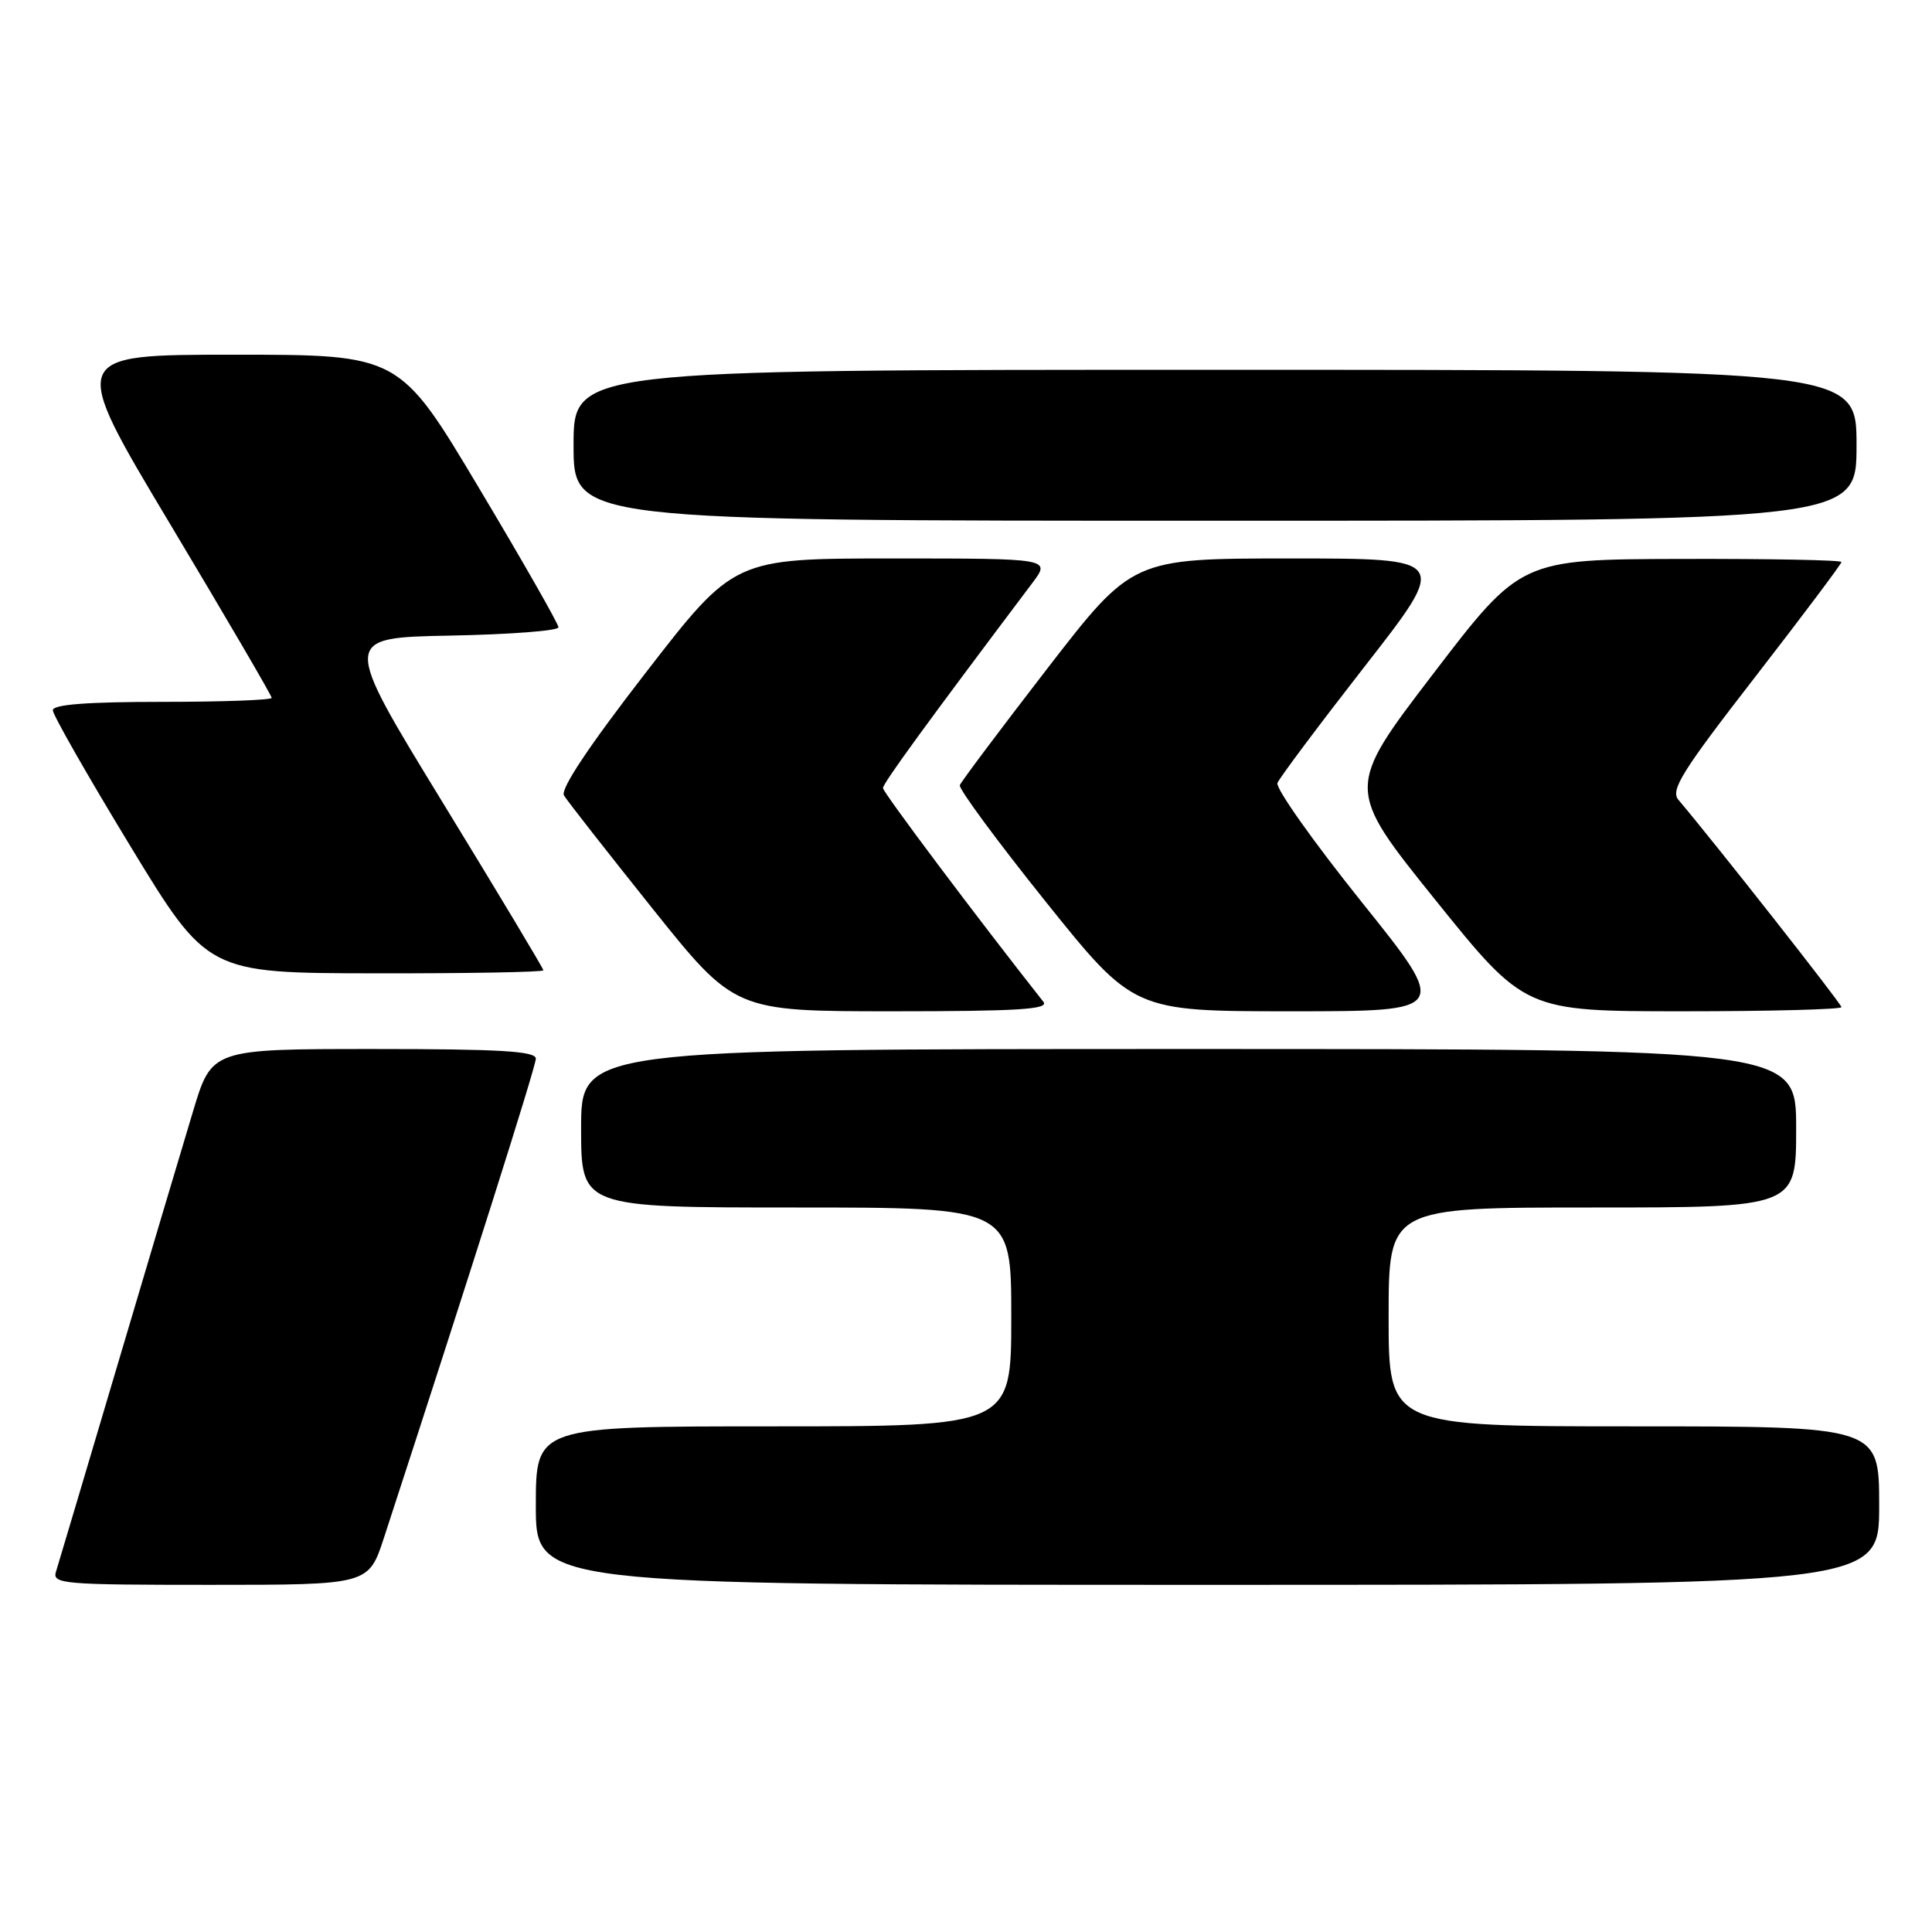<?xml version="1.0" encoding="UTF-8" standalone="no"?>
<!DOCTYPE svg PUBLIC "-//W3C//DTD SVG 1.1//EN" "http://www.w3.org/Graphics/SVG/1.1/DTD/svg11.dtd" >
<svg xmlns="http://www.w3.org/2000/svg" xmlns:xlink="http://www.w3.org/1999/xlink" version="1.1" viewBox="0 0 256 256">
 <g >
 <path fill="currentColor"
d=" M 50.88 203.75 C 62.22 169.02 71.00 141.32 71.00 140.28 C 71.00 139.28 66.26 139.00 49.53 139.00 C 28.06 139.00 28.06 139.00 25.58 147.25 C 24.21 151.79 19.69 166.97 15.53 181.00 C 11.37 195.03 7.72 207.29 7.42 208.25 C 6.90 209.88 8.32 210.00 27.85 210.00 C 48.84 210.00 48.84 210.00 50.88 203.75 Z  M 249.00 199.50 C 249.00 189.00 249.00 189.00 216.50 189.00 C 184.00 189.00 184.00 189.00 184.00 174.50 C 184.00 160.00 184.00 160.00 211.00 160.00 C 238.00 160.00 238.00 160.00 238.00 149.50 C 238.00 139.00 238.00 139.00 157.50 139.00 C 77.00 139.00 77.00 139.00 77.00 149.50 C 77.00 160.00 77.00 160.00 105.50 160.00 C 134.00 160.00 134.00 160.00 134.00 174.50 C 134.00 189.00 134.00 189.00 102.50 189.00 C 71.00 189.00 71.00 189.00 71.00 199.50 C 71.00 210.00 71.00 210.00 160.00 210.00 C 249.00 210.00 249.00 210.00 249.00 199.50 Z  M 138.26 132.75 C 129.49 121.63 117.00 105.00 117.00 104.42 C 117.00 103.79 122.77 95.87 136.79 77.25 C 139.24 74.00 139.24 74.00 118.26 74.00 C 97.28 74.00 97.28 74.00 85.62 89.06 C 78.05 98.84 74.23 104.56 74.73 105.40 C 75.15 106.11 80.42 112.83 86.42 120.34 C 97.35 134.00 97.35 134.00 118.30 134.00 C 134.91 134.00 139.04 133.74 138.26 132.75 Z  M 180.41 119.50 C 174.02 111.52 169.00 104.44 169.27 103.75 C 169.54 103.06 174.76 96.09 180.87 88.25 C 191.99 74.00 191.99 74.00 171.02 74.00 C 150.05 74.00 150.05 74.00 138.77 88.59 C 132.57 96.62 127.36 103.57 127.18 104.04 C 127.01 104.51 132.12 111.44 138.54 119.45 C 150.21 134.00 150.21 134.00 171.13 134.00 C 192.04 134.00 192.04 134.00 180.41 119.50 Z  M 244.00 133.45 C 244.00 133.01 227.36 111.85 222.40 105.98 C 221.31 104.70 222.86 102.22 232.56 89.71 C 238.85 81.59 244.00 74.73 244.00 74.47 C 244.00 74.21 234.44 74.03 222.75 74.06 C 201.50 74.12 201.50 74.12 189.90 89.29 C 178.30 104.46 178.30 104.46 190.18 119.23 C 202.07 134.00 202.07 134.00 223.03 134.00 C 234.57 134.00 244.00 133.75 244.00 133.45 Z  M 72.00 128.57 C 72.00 128.33 65.99 118.32 58.65 106.32 C 45.30 84.50 45.30 84.50 59.65 84.22 C 67.54 84.07 74.00 83.58 74.00 83.12 C 74.00 82.67 69.26 74.36 63.46 64.65 C 52.93 47.00 52.93 47.00 31.02 47.00 C 9.11 47.00 9.11 47.00 22.56 69.47 C 29.95 81.82 36.00 92.17 36.00 92.47 C 36.00 92.76 29.48 93.00 21.50 93.00 C 11.57 93.00 7.00 93.35 7.00 94.11 C 7.00 94.72 11.61 102.80 17.25 112.08 C 27.50 128.94 27.50 128.94 49.75 128.97 C 61.99 128.99 72.00 128.81 72.00 128.57 Z  M 246.00 59.00 C 246.00 49.00 246.00 49.00 161.00 49.00 C 76.00 49.00 76.00 49.00 76.00 59.00 C 76.00 69.00 76.00 69.00 161.00 69.00 C 246.00 69.00 246.00 69.00 246.00 59.00 Z "/>
</g>
</svg>